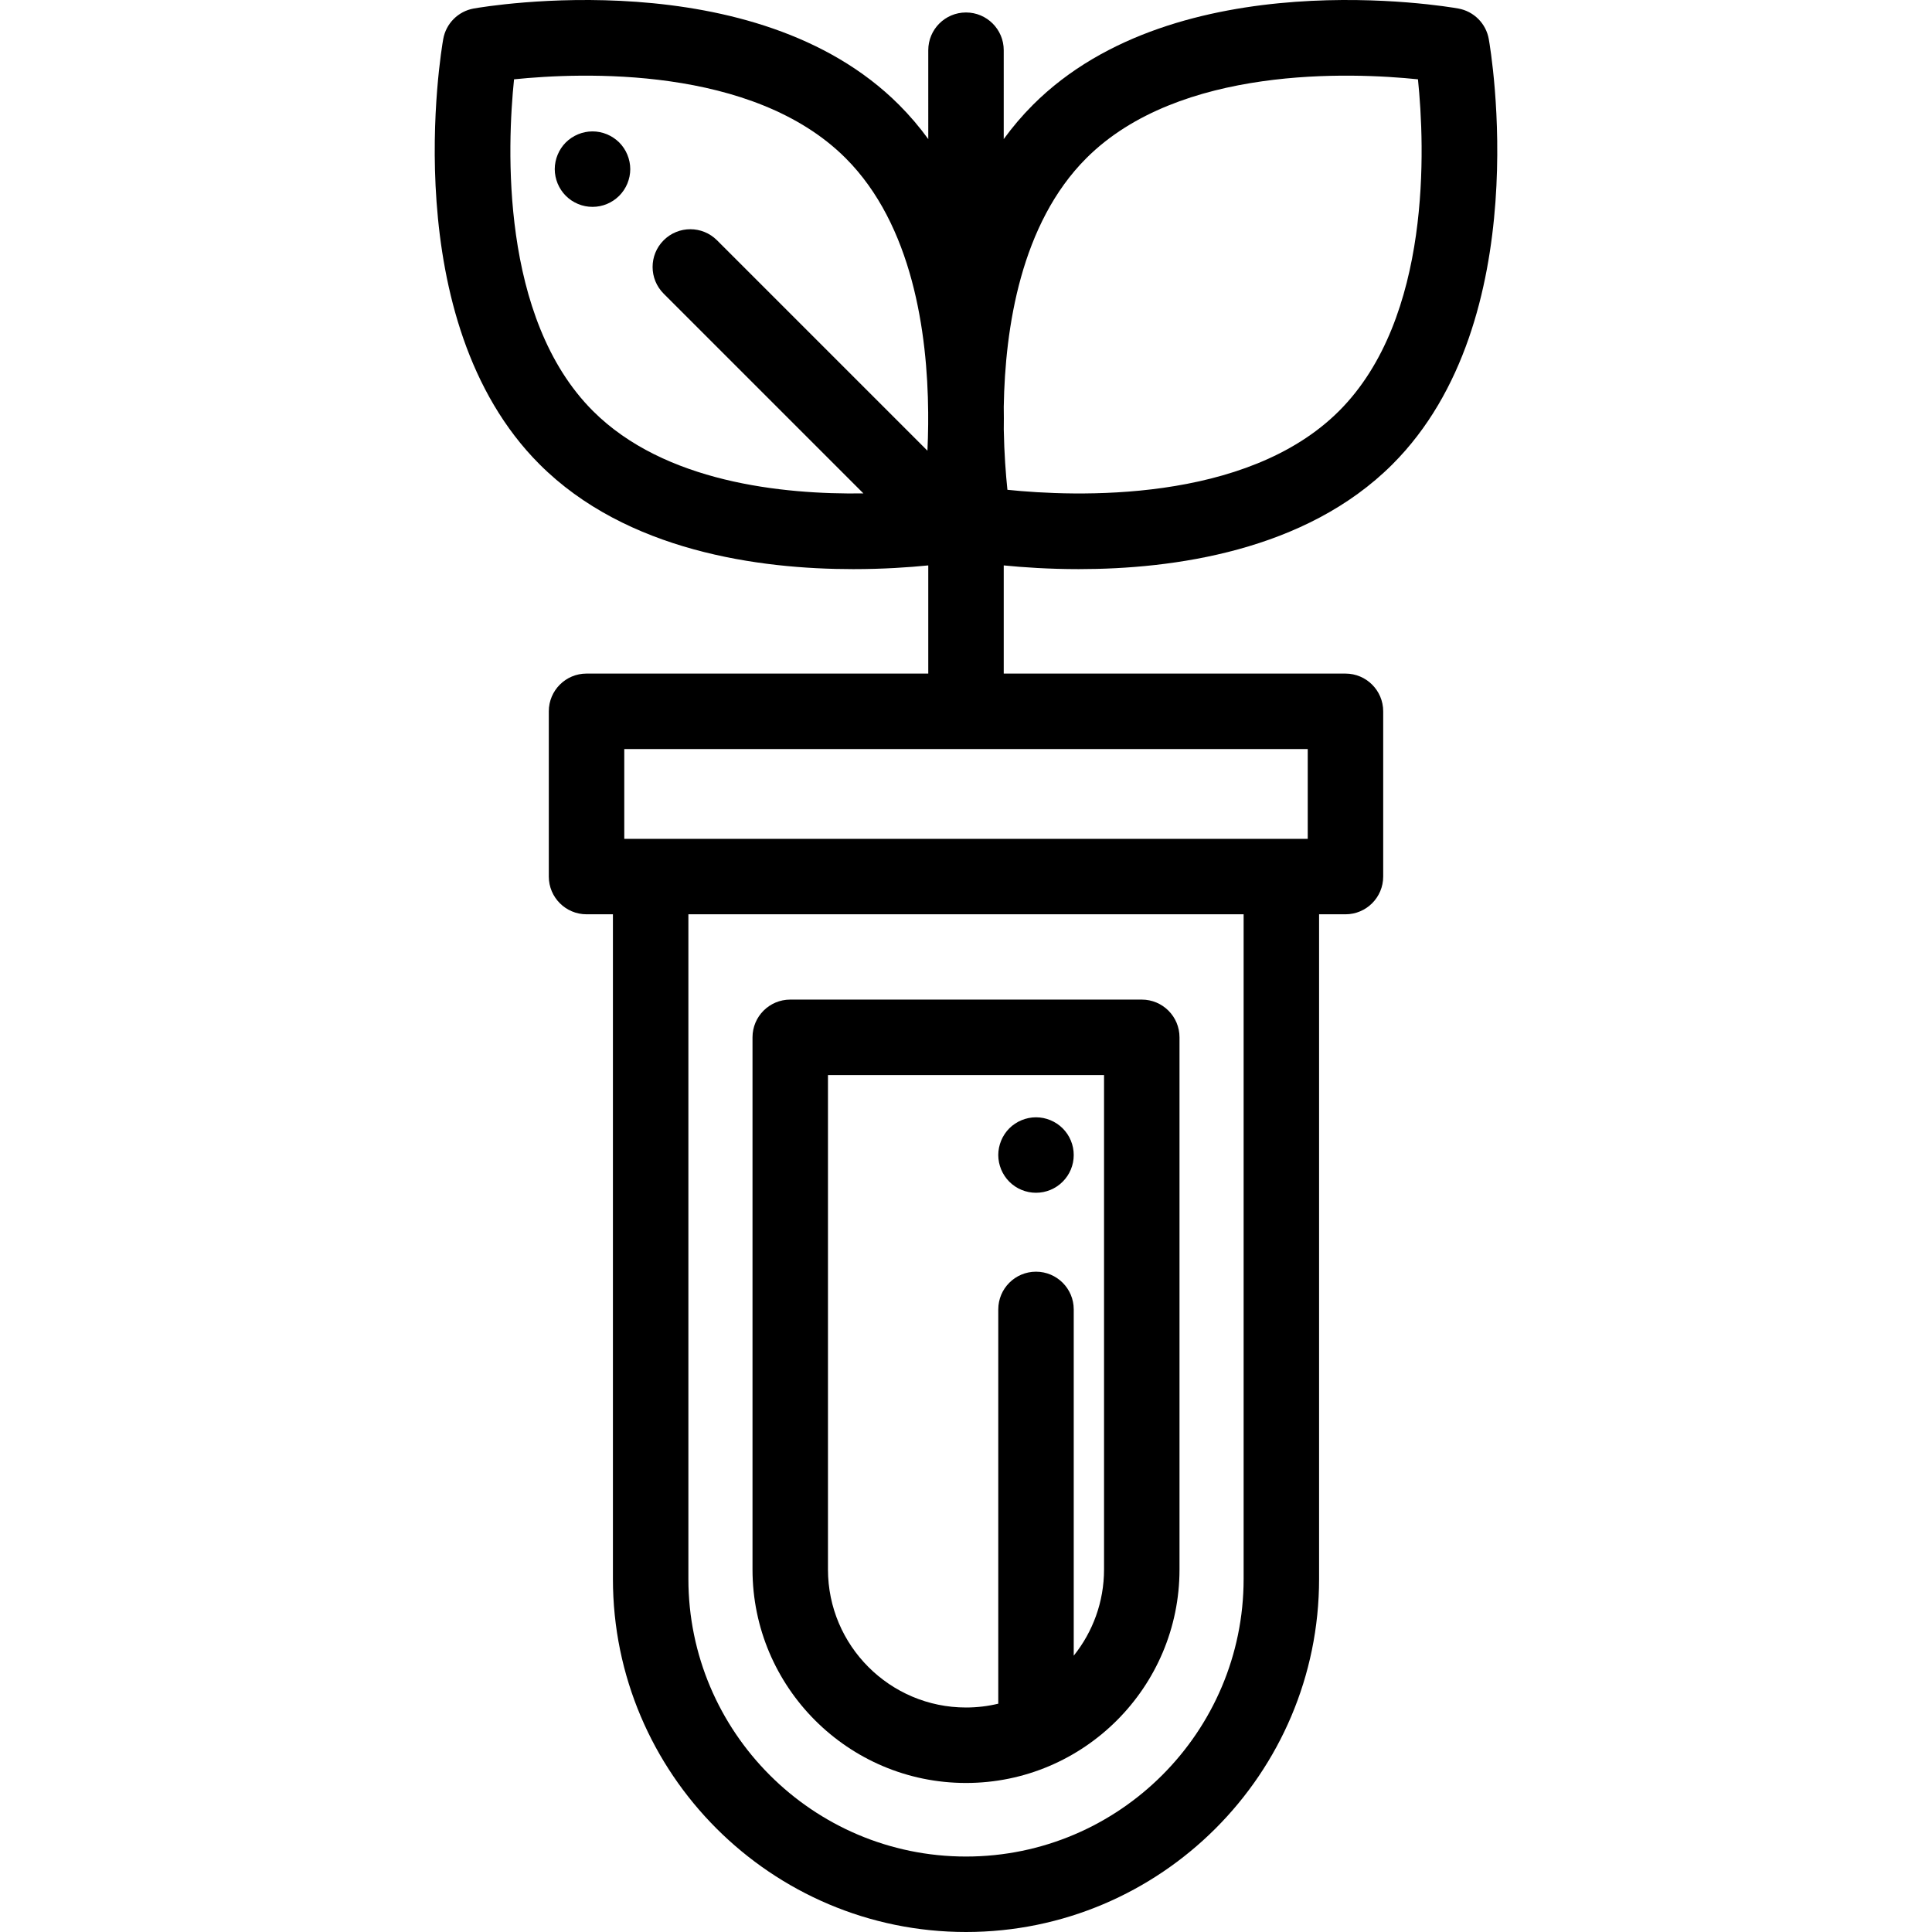 <?xml version="1.0" encoding="iso-8859-1"?>
<!-- Generator: Adobe Illustrator 19.0.0, SVG Export Plug-In . SVG Version: 6.00 Build 0)  -->
<svg version="1.1" id="Capa_1" xmlns="http://www.w3.org/2000/svg" xmlns:xlink="http://www.w3.org/1999/xlink" x="0px" y="0px"
	 viewBox="0 0 511.999 511.999" style="enable-background:new 0 0 511.999 511.999;" xml:space="preserve">
<g>
	<g>
		<path d="M285.867,150.824c24.928,0,60.09-4.722,83.148-27.778c38.213-38.214,26.062-109.67,25.526-112.693
			c-0.732-4.133-3.969-7.368-8.102-8.101c-3.021-0.536-74.478-12.685-112.693,25.527c-2.855,2.855-5.429,5.896-7.747,9.08V13.305
			c0-5.523-4.478-9.999-9.999-9.999c-5.523,0-9.999,4.477-9.999,9.999V36.86c-2.319-3.185-4.893-6.226-7.748-9.081
			C200.038-10.434,128.58,1.716,125.559,2.252c-4.133,0.733-7.367,3.968-8.1,8.101c-0.536,3.023-12.686,74.479,25.526,112.693
			c23.061,23.06,58.219,27.778,83.147,27.778c7.88,0,14.738-0.472,19.868-0.986v28.666h-90.562c-5.523,0-9.999,4.477-9.999,9.999
			v43.793c0,5.523,4.477,9.999,9.999,9.999h6.992v176.133c0,51.595,41.975,93.57,93.57,93.57s93.57-41.975,93.57-93.57V242.297
			h6.992c5.522,0,9.999-4.477,9.999-9.999v-43.793c0-5.523-4.478-9.999-9.999-9.999h-90.562V149.84
			C271.129,150.352,277.986,150.824,285.867,150.824z M287.889,41.92c24.647-24.646,70.284-22.717,87.885-20.9
			c1.816,17.609,3.744,63.24-20.9,87.883c-24.652,24.652-70.308,22.716-87.897,20.899c-0.424-4.05-0.856-9.583-0.966-16.005
			c0.028-1.933,0.029-3.937-0.004-6.001C266.344,86.804,270.561,59.248,287.889,41.92z M245.975,112.437
			c-0.022,2.465-0.093,4.809-0.194,7.002l-55.765-55.763c-3.905-3.905-10.236-3.905-14.142,0c-3.905,3.905-3.905,10.236,0,14.142
			l52.936,52.936c-21.483,0.328-52.767-2.934-71.682-21.85c-24.646-24.645-22.716-70.283-20.9-87.883
			c17.613-1.817,63.243-3.742,87.884,20.899c17.687,17.688,21.687,46.187,21.865,67.375
			C245.967,110.36,245.967,111.408,245.975,112.437z M329.572,418.43L329.572,418.43c0,40.567-33.004,73.571-73.571,73.571
			s-73.571-33.004-73.571-73.571V242.297h147.143V418.43z M346.563,198.504v23.794H165.438v-23.794H346.563z"/>
	</g>
</g>
<g>
	<g>
		<path d="M166.826,42.868c-0.13-0.64-0.32-1.27-0.57-1.87c-0.25-0.61-0.56-1.19-0.92-1.73c-0.37-0.55-0.78-1.06-1.24-1.52
			c-0.47-0.46-0.98-0.88-1.53-1.24c-0.54-0.36-1.12-0.67-1.72-0.92c-0.6-0.25-1.23-0.44-1.87-0.57c-1.29-0.26-2.62-0.26-3.91,0
			c-0.64,0.13-1.27,0.32-1.87,0.57c-0.6,0.25-1.18,0.56-1.73,0.92c-0.54,0.36-1.06,0.78-1.52,1.24s-0.88,0.97-1.24,1.52
			c-0.36,0.54-0.67,1.12-0.92,1.73c-0.25,0.6-0.44,1.23-0.57,1.87c-0.13,0.64-0.2,1.3-0.2,1.95s0.07,1.31,0.2,1.96
			c0.13,0.63,0.32,1.26,0.57,1.87c0.25,0.6,0.56,1.18,0.92,1.72c0.36,0.55,0.78,1.06,1.24,1.52s0.98,0.88,1.52,1.25
			c0.55,0.36,1.13,0.67,1.73,0.92c0.6,0.25,1.23,0.44,1.87,0.57c0.65,0.13,1.3,0.19,1.96,0.19c0.65,0,1.3-0.06,1.95-0.19
			c0.64-0.13,1.27-0.32,1.87-0.57s1.18-0.56,1.72-0.92c0.55-0.37,1.059-0.79,1.53-1.25c0.46-0.46,0.87-0.97,1.24-1.52
			c0.36-0.54,0.67-1.12,0.92-1.72c0.25-0.61,0.44-1.24,0.57-1.87c0.13-0.65,0.2-1.31,0.2-1.96S166.956,43.508,166.826,42.868z"/>
	</g>
</g>
<g>
	<g>
		<path d="M302.581,264.903h-93.16c-5.523,0-9.999,4.477-9.999,9.999v141.023c0,31.198,25.381,56.579,56.579,56.579
			s56.579-25.381,56.579-56.579V274.902C312.58,269.379,308.102,264.903,302.581,264.903z M292.581,415.925
			c0,8.634-3.008,16.58-8.03,22.845V347.01c0-5.523-4.478-9.999-9.999-9.999c-5.522,0-9.999,4.477-9.999,9.999v104.485
			c-2.745,0.66-5.608,1.01-8.552,1.01c-20.171,0-36.581-16.41-36.581-36.581V284.901h0h73.161V415.925z"/>
	</g>
</g>
<g>
	<g>
		<path d="M284.358,304.142c-0.13-0.64-0.319-1.27-0.569-1.87c-0.25-0.61-0.561-1.19-0.92-1.73c-0.37-0.55-0.79-1.06-1.25-1.52
			s-0.971-0.88-1.521-1.24c-0.54-0.36-1.12-0.67-1.72-0.92c-0.61-0.25-1.24-0.44-1.87-0.57c-1.29-0.26-2.62-0.26-3.91,0
			c-0.64,0.13-1.27,0.32-1.87,0.57c-0.609,0.25-1.189,0.56-1.729,0.92c-0.55,0.36-1.061,0.78-1.521,1.24s-0.88,0.97-1.239,1.52
			c-0.36,0.54-0.671,1.12-0.921,1.73c-0.25,0.6-0.439,1.23-0.569,1.87s-0.2,1.3-0.2,1.95c0,0.65,0.07,1.309,0.2,1.96
			c0.13,0.631,0.319,1.26,0.569,1.87c0.25,0.6,0.561,1.18,0.921,1.72c0.359,0.55,0.779,1.06,1.239,1.52s0.971,0.88,1.521,1.25
			c0.54,0.36,1.12,0.67,1.729,0.92c0.601,0.25,1.23,0.44,1.87,0.57c0.641,0.13,1.3,0.191,1.95,0.191s1.31-0.06,1.96-0.191
			c0.63-0.13,1.26-0.32,1.87-0.57c0.6-0.25,1.18-0.56,1.72-0.92c0.55-0.37,1.061-0.79,1.521-1.25s0.88-0.97,1.25-1.52
			c0.359-0.54,0.67-1.12,0.92-1.72c0.25-0.61,0.439-1.24,0.569-1.87c0.131-0.65,0.19-1.31,0.19-1.96
			S284.488,304.782,284.358,304.142z"/>
	</g>
</g>
<g>
</g>
<g>
</g>
<g>
</g>
<g>
</g>
<g>
</g>
<g>
</g>
<g>
</g>
<g>
</g>
<g>
</g>
<g>
</g>
<g>
</g>
<g>
</g>
<g>
</g>
<g>
</g>
<g>
</g>
</svg>
